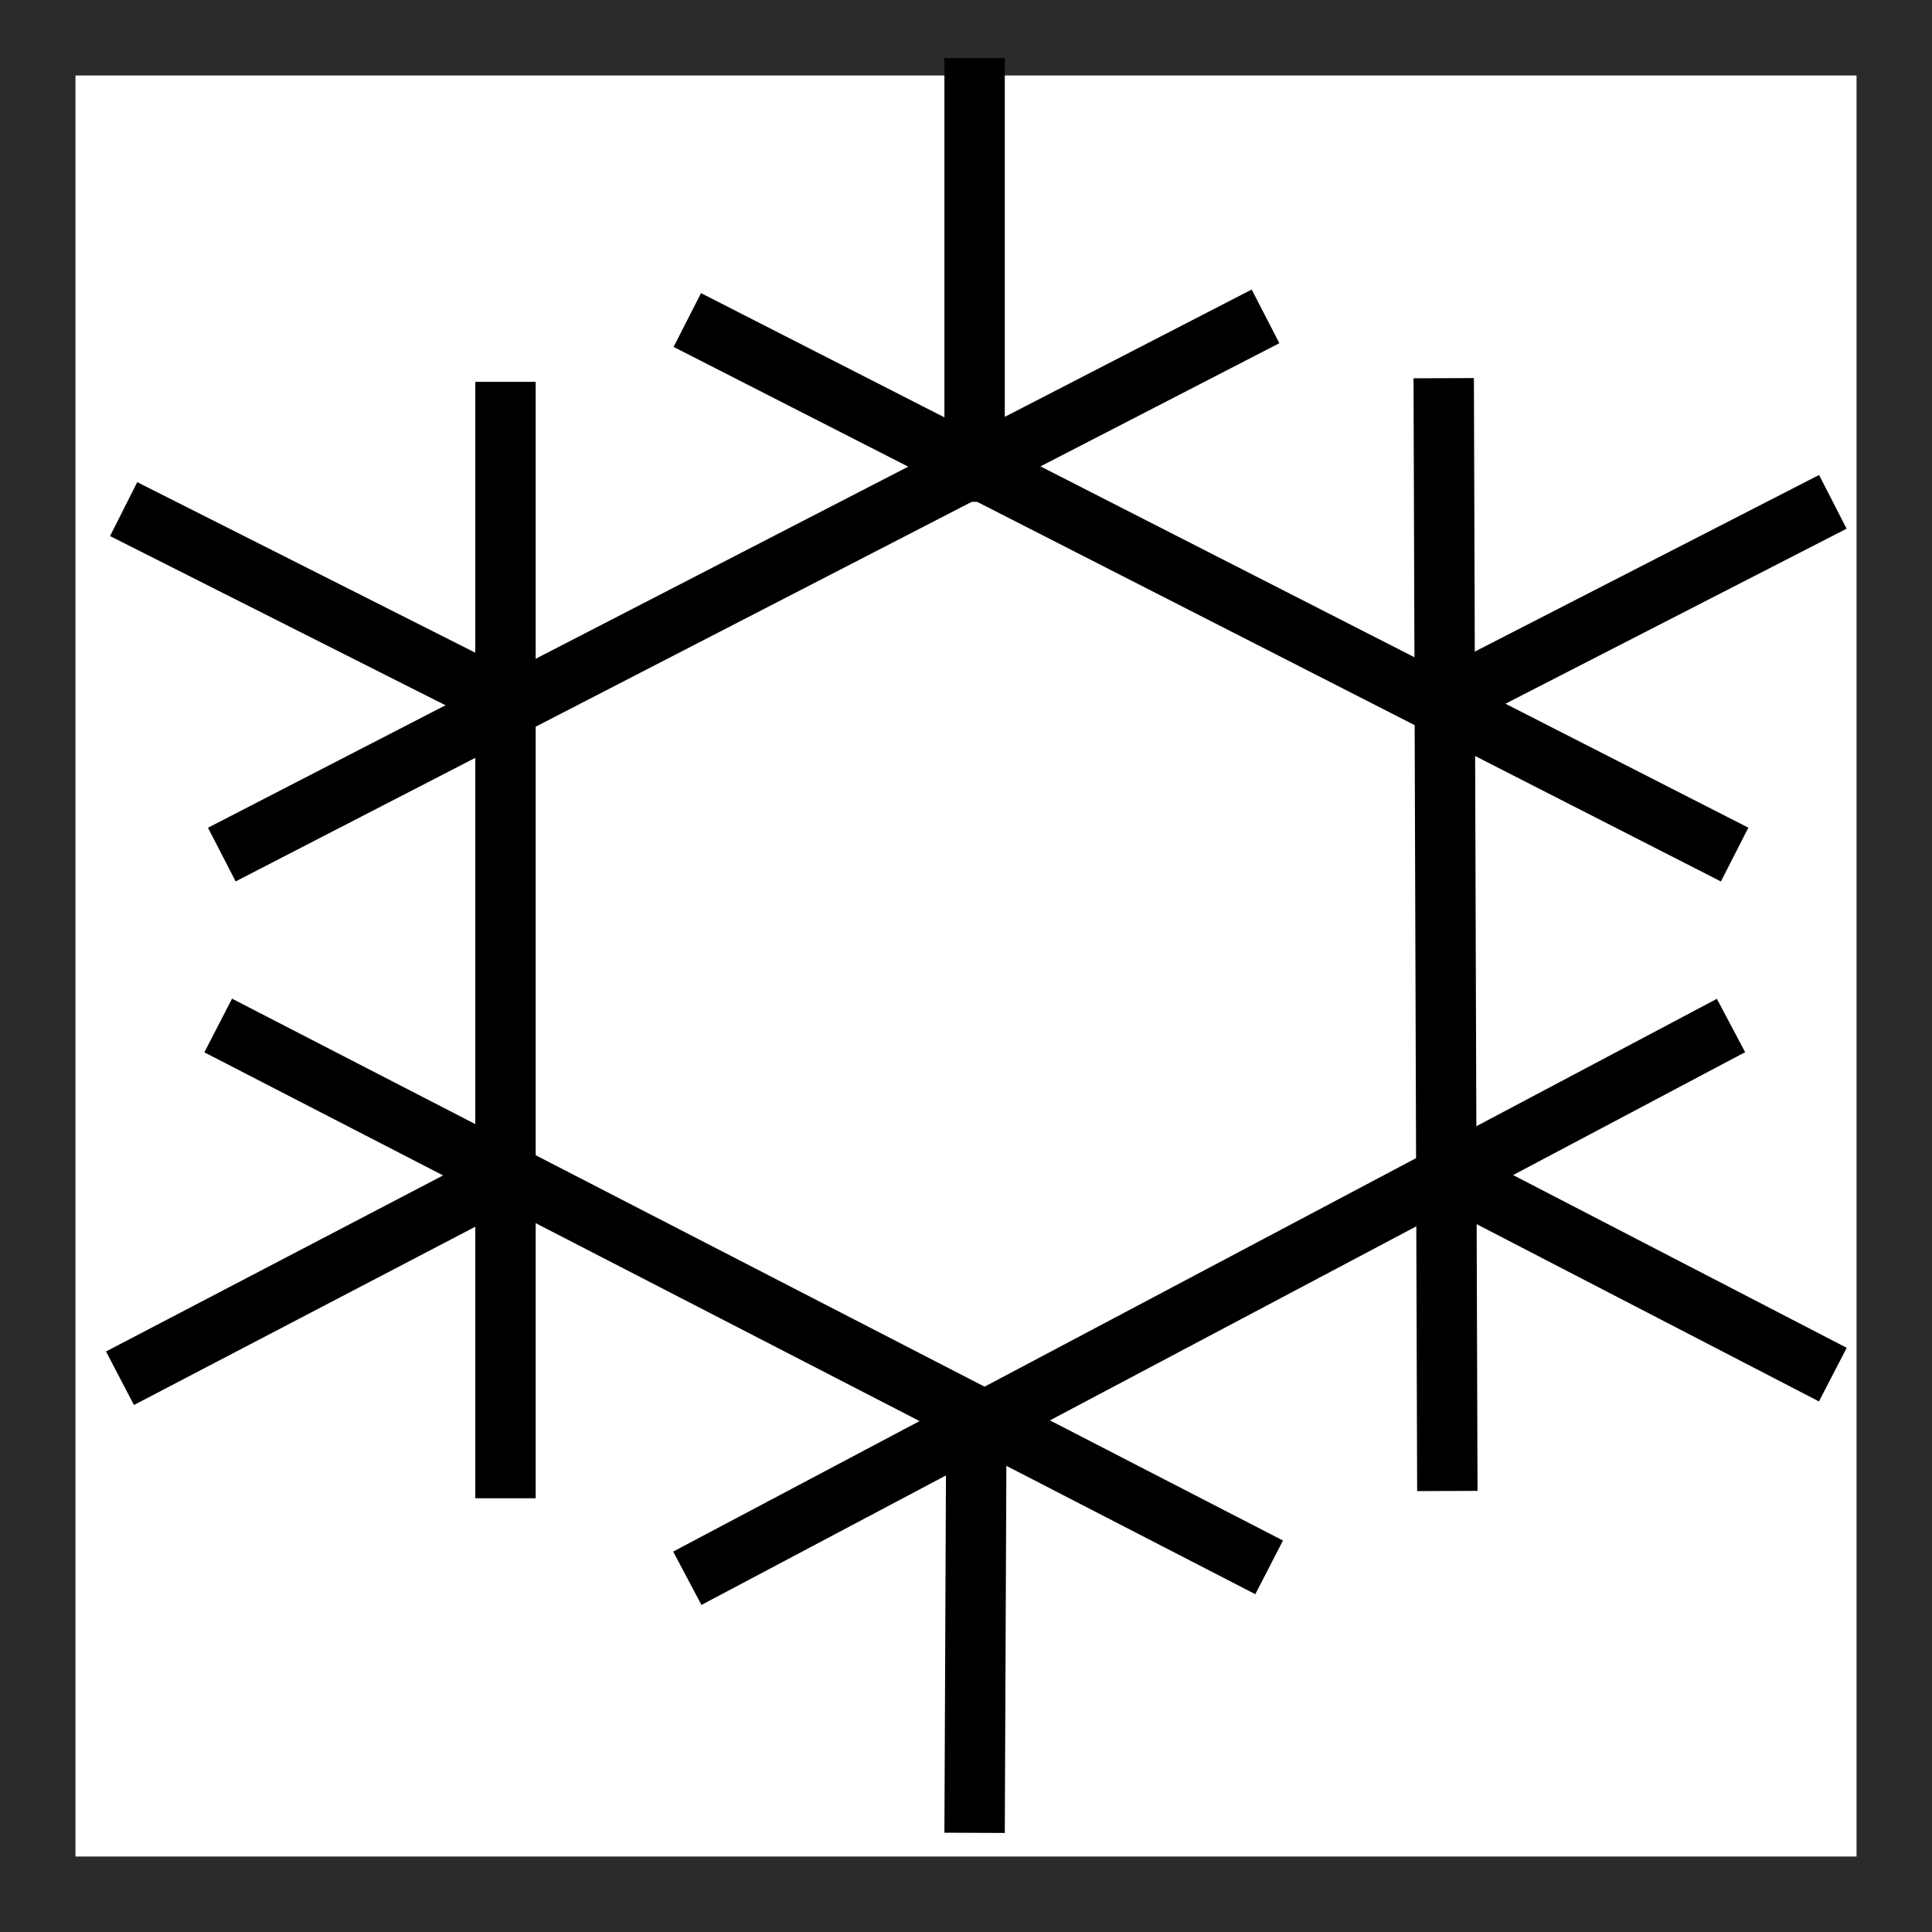 <?xml version="1.0" encoding="UTF-8" standalone="no"?>
<!-- Created with Inkscape (http://www.inkscape.org/) -->

<svg
   width="64mm"
   height="64mm"
   viewBox="0 0 64 64"
   version="1.1"
   id="svg5"
   sodipodi:docname="cool.svg"
   inkscape:version="1.1 (c68e22c387, 2021-05-23)"
   xmlns:inkscape="http://www.inkscape.org/namespaces/inkscape"
   xmlns:sodipodi="http://sodipodi.sourceforge.net/DTD/sodipodi-0.dtd"
   xmlns="http://www.w3.org/2000/svg"
   xmlns:svg="http://www.w3.org/2000/svg">
  <rect x="0" y="0" width="64" height="64" fill="#808080" stroke="none"/>
  <sodipodi:namedview
     id="namedview7"
     pagecolor="#ffffff"
     bordercolor="#666666"
     borderopacity="1.0"
     inkscape:pageshadow="2"
     inkscape:pageopacity="0.0"
     inkscape:pagecheckerboard="0"
     inkscape:document-units="mm"
     showgrid="false"
     inkscape:zoom="2.196343"
     inkscape:cx="90.832809"
     inkscape:cy="140.91606"
     inkscape:window-width="1920"
     inkscape:window-height="1137"
     inkscape:window-x="1912"
     inkscape:window-y="-8"
     inkscape:window-maximized="1"
     inkscape:current-layer="layer4" />
  <defs
     id="defs2">
    <inkscape:path-effect
       effect="spiro"
       id="path-effect2325"
       is_visible="true"
       lpeversion="1" />
    <inkscape:path-effect
       effect="spiro"
       id="path-effect2306"
       is_visible="true"
       lpeversion="1" />
    <inkscape:path-effect
       effect="spiro"
       id="path-effect2118"
       is_visible="true"
       lpeversion="1" />
    <inkscape:path-effect
       effect="spiro"
       id="path-effect2114"
       is_visible="true"
       lpeversion="1" />
    <inkscape:path-effect
       effect="spiro"
       id="path-effect1677"
       is_visible="true"
       lpeversion="1" />
    <inkscape:path-effect
       effect="bspline"
       id="path-effect1673"
       is_visible="true"
       lpeversion="1"
       weight="33.333"
       steps="2"
       helper_size="0"
       apply_no_weight="true"
       apply_with_weight="true"
       only_selected="false" />
  </defs>
  <g
     inkscape:groupmode="layer"
     id="layer4"
     inkscape:label="Frame">
    <rect
       style="fill:#ffffff;stroke:#2a2a2b;stroke-width:5;stroke-linejoin:bevel;paint-order:stroke fill markers;stroke-miterlimit:4;stroke-dasharray:none"
       id="rect846"
       width="64"
       height="64"
       x="0"
       y="0" />
    <path
       style="fill:none;stroke:#000000;stroke-width:2;stroke-linecap:butt;stroke-linejoin:miter;stroke-opacity:1;stroke-miterlimit:4;stroke-dasharray:none"
       d="M 22.768,10.601 57.462,28.309"
       id="path2617" />
    <path
       style="fill:none;stroke:#000000;stroke-width:2;stroke-linecap:butt;stroke-linejoin:miter;stroke-opacity:1;stroke-miterlimit:4;stroke-dasharray:none"
       d="M 32.285,1.927 V 16.624"
       id="path2619" />
    <path
       style="fill:none;stroke:#000000;stroke-width:2;stroke-linecap:butt;stroke-linejoin:miter;stroke-opacity:1;stroke-miterlimit:4;stroke-dasharray:none"
       d="M 41.922,10.48 7.348,28.309"
       id="path2621" />
    <path
       style="fill:none;stroke:#000000;stroke-width:2;stroke-linecap:butt;stroke-linejoin:miter;stroke-opacity:1;stroke-miterlimit:4;stroke-dasharray:none"
       d="M 47.825,12.528 47.945,49.391"
       id="path2623" />
    <path
       style="fill:none;stroke:#000000;stroke-width:2;stroke-linecap:butt;stroke-linejoin:miter;stroke-opacity:1;stroke-miterlimit:4;stroke-dasharray:none"
       d="M 60.715,16.624 46.861,23.732"
       id="path2625" />
    <path
       style="fill:none;stroke:#000000;stroke-width:2;stroke-linecap:butt;stroke-linejoin:miter;stroke-opacity:1;stroke-miterlimit:4;stroke-dasharray:none"
       d="M 57.342,33.971 22.768,52.282"
       id="path2627" />
    <path
       style="fill:none;stroke:#000000;stroke-width:2;stroke-linecap:butt;stroke-linejoin:miter;stroke-miterlimit:4;stroke-dasharray:none;stroke-opacity:1"
       d="M 60.715,45.536 47.222,38.549"
       id="path2629"
       sodipodi:nodetypes="cc" />
    <path
       style="fill:none;stroke:#000000;stroke-width:2;stroke-linecap:butt;stroke-linejoin:miter;stroke-opacity:1;stroke-miterlimit:4;stroke-dasharray:none"
       d="M 42.042,51.921 7.228,33.971"
       id="path2631" />
    <path
       style="fill:none;stroke:#000000;stroke-width:2;stroke-linecap:butt;stroke-linejoin:miter;stroke-miterlimit:4;stroke-dasharray:none;stroke-opacity:1"
       d="M 32.285,60.715 32.345,46.741"
       id="path2633"
       sodipodi:nodetypes="cc" />
    <path
       style="fill:none;stroke:#000000;stroke-width:2;stroke-linecap:butt;stroke-linejoin:miter;stroke-miterlimit:4;stroke-dasharray:none;stroke-opacity:1"
       d="M 3.975,45.656 17.467,38.609"
       id="path2635"
       sodipodi:nodetypes="cc" />
    <path
       style="fill:none;stroke:#000000;stroke-width:2;stroke-linecap:butt;stroke-linejoin:miter;stroke-opacity:1;stroke-miterlimit:4;stroke-dasharray:none"
       d="M 16.745,49.632 V 12.649"
       id="path2637" />
    <path
       style="fill:none;stroke:#000000;stroke-width:2;stroke-linecap:butt;stroke-linejoin:miter;stroke-miterlimit:4;stroke-dasharray:none;stroke-opacity:1"
       d="M 4.096,16.865 17.588,23.671"
       id="path2639"
       sodipodi:nodetypes="cc" />
  </g>
  <g
     inkscape:groupmode="layer"
     id="layer3"
     inkscape:label="BackgroundPicture" />
  <g
     inkscape:groupmode="layer"
     id="layer2"
     inkscape:label="Tiles"
     style="display:inline" />
  <g
     inkscape:groupmode="layer"
     id="layer5"
     inkscape:label="Background" />
  <g
     inkscape:label="Shapes"
     inkscape:groupmode="layer"
     id="layer1"
     style="display:inline" />
</svg>
